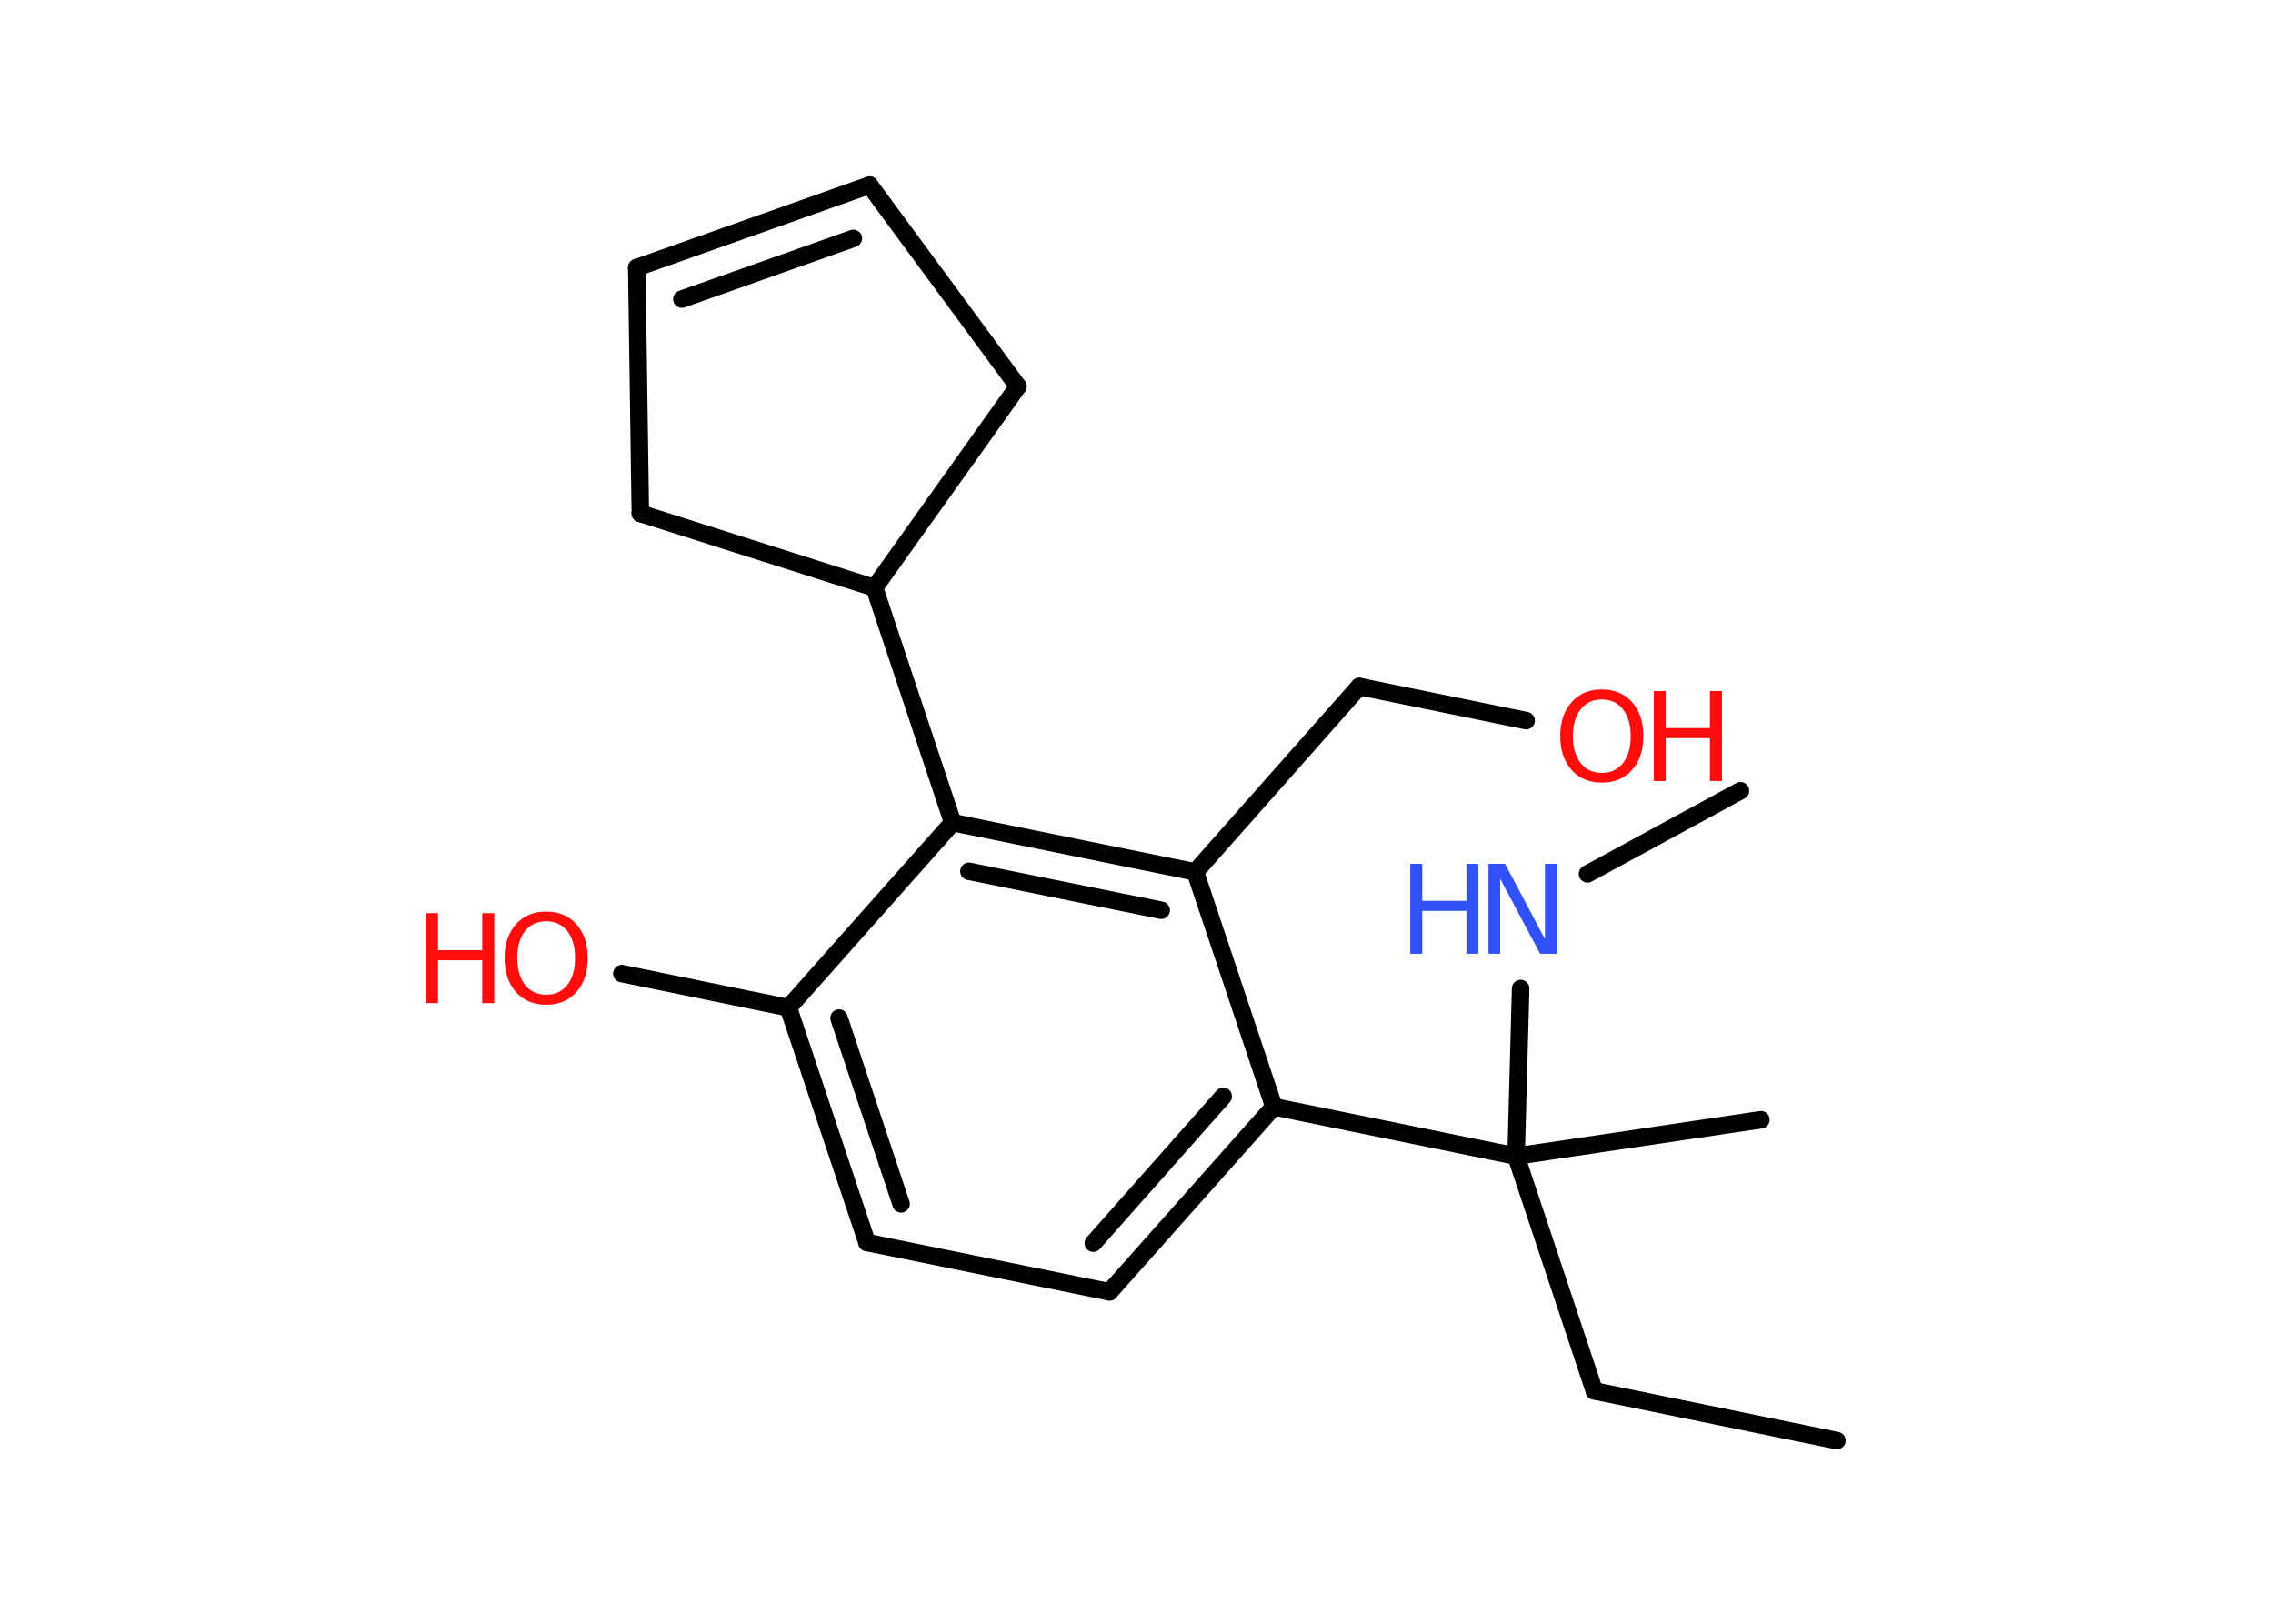 <?xml version='1.0' encoding='UTF-8'?>
<!DOCTYPE svg PUBLIC "-//W3C//DTD SVG 1.1//EN" "http://www.w3.org/Graphics/SVG/1.1/DTD/svg11.dtd">
<svg version='1.2' xmlns='http://www.w3.org/2000/svg' xmlns:xlink='http://www.w3.org/1999/xlink' width='70.0mm' height='50.0mm' viewBox='0 0 70.0 50.0'>
  <desc>Generated by the Chemistry Development Kit (http://github.com/cdk)</desc>
  <g stroke-linecap='round' stroke-linejoin='round' stroke='#000000' stroke-width='.54' fill='#FF0D0D'>
    <rect x='.0' y='.0' width='70.0' height='50.0' fill='#FFFFFF' stroke='none'/>
    <g id='mol1' class='mol'>
      <line id='mol1bnd1' class='bond' x1='56.57' y1='44.36' x2='49.1' y2='42.83'/>
      <line id='mol1bnd2' class='bond' x1='49.1' y1='42.83' x2='46.69' y2='35.6'/>
      <line id='mol1bnd3' class='bond' x1='46.69' y1='35.6' x2='54.23' y2='34.48'/>
      <line id='mol1bnd4' class='bond' x1='46.69' y1='35.6' x2='46.83' y2='30.44'/>
      <line id='mol1bnd5' class='bond' x1='48.89' y1='26.91' x2='53.6' y2='24.35'/>
      <line id='mol1bnd6' class='bond' x1='46.69' y1='35.6' x2='39.23' y2='34.08'/>
      <g id='mol1bnd7' class='bond'>
        <line x1='34.17' y1='39.78' x2='39.23' y2='34.08'/>
        <line x1='33.67' y1='38.28' x2='37.67' y2='33.76'/>
      </g>
      <line id='mol1bnd8' class='bond' x1='34.17' y1='39.78' x2='26.7' y2='38.26'/>
      <g id='mol1bnd9' class='bond'>
        <line x1='24.28' y1='31.03' x2='26.7' y2='38.26'/>
        <line x1='25.84' y1='31.35' x2='27.75' y2='37.07'/>
      </g>
      <line id='mol1bnd10' class='bond' x1='24.28' y1='31.03' x2='19.15' y2='29.98'/>
      <line id='mol1bnd11' class='bond' x1='24.28' y1='31.03' x2='29.34' y2='25.33'/>
      <line id='mol1bnd12' class='bond' x1='29.34' y1='25.33' x2='26.93' y2='18.1'/>
      <line id='mol1bnd13' class='bond' x1='26.93' y1='18.1' x2='31.35' y2='11.9'/>
      <line id='mol1bnd14' class='bond' x1='31.35' y1='11.9' x2='26.78' y2='5.7'/>
      <g id='mol1bnd15' class='bond'>
        <line x1='26.78' y1='5.7' x2='19.61' y2='8.24'/>
        <line x1='26.28' y1='7.34' x2='21.0' y2='9.21'/>
      </g>
      <line id='mol1bnd16' class='bond' x1='19.61' y1='8.24' x2='19.72' y2='15.81'/>
      <line id='mol1bnd17' class='bond' x1='26.93' y1='18.1' x2='19.72' y2='15.81'/>
      <g id='mol1bnd18' class='bond'>
        <line x1='36.81' y1='26.85' x2='29.34' y2='25.33'/>
        <line x1='35.76' y1='28.03' x2='29.84' y2='26.83'/>
      </g>
      <line id='mol1bnd19' class='bond' x1='39.23' y1='34.08' x2='36.81' y2='26.85'/>
      <line id='mol1bnd20' class='bond' x1='36.81' y1='26.85' x2='41.86' y2='21.14'/>
      <line id='mol1bnd21' class='bond' x1='41.86' y1='21.14' x2='47.0' y2='22.19'/>
      <g id='mol1atm5' class='atom'>
        <path d='M45.85 26.6h.5l1.23 2.32v-2.32h.36v2.77h-.51l-1.23 -2.31v2.31h-.36v-2.77z' stroke='none' fill='#3050F8'/>
        <path d='M43.43 26.6h.37v1.14h1.36v-1.14h.37v2.77h-.37v-1.32h-1.36v1.32h-.37v-2.77z' stroke='none' fill='#3050F8'/>
      </g>
      <g id='mol1atm11' class='atom'>
        <path d='M16.82 28.37q-.41 .0 -.65 .3q-.24 .3 -.24 .83q.0 .52 .24 .83q.24 .3 .65 .3q.41 .0 .65 -.3q.24 -.3 .24 -.83q.0 -.52 -.24 -.83q-.24 -.3 -.65 -.3zM16.82 28.07q.58 .0 .93 .39q.35 .39 .35 1.04q.0 .66 -.35 1.05q-.35 .39 -.93 .39q-.58 .0 -.93 -.39q-.35 -.39 -.35 -1.05q.0 -.65 .35 -1.04q.35 -.39 .93 -.39z' stroke='none'/>
        <path d='M13.12 28.12h.37v1.14h1.36v-1.14h.37v2.77h-.37v-1.32h-1.36v1.32h-.37v-2.77z' stroke='none'/>
      </g>
      <g id='mol1atm20' class='atom'>
        <path d='M49.33 21.54q-.41 .0 -.65 .3q-.24 .3 -.24 .83q.0 .52 .24 .83q.24 .3 .65 .3q.41 .0 .65 -.3q.24 -.3 .24 -.83q.0 -.52 -.24 -.83q-.24 -.3 -.65 -.3zM49.33 21.23q.58 .0 .93 .39q.35 .39 .35 1.04q.0 .66 -.35 1.05q-.35 .39 -.93 .39q-.58 .0 -.93 -.39q-.35 -.39 -.35 -1.05q.0 -.65 .35 -1.04q.35 -.39 .93 -.39z' stroke='none'/>
        <path d='M50.93 21.28h.37v1.14h1.36v-1.14h.37v2.77h-.37v-1.32h-1.36v1.32h-.37v-2.77z' stroke='none'/>
      </g>
    </g>
  </g>
</svg>
